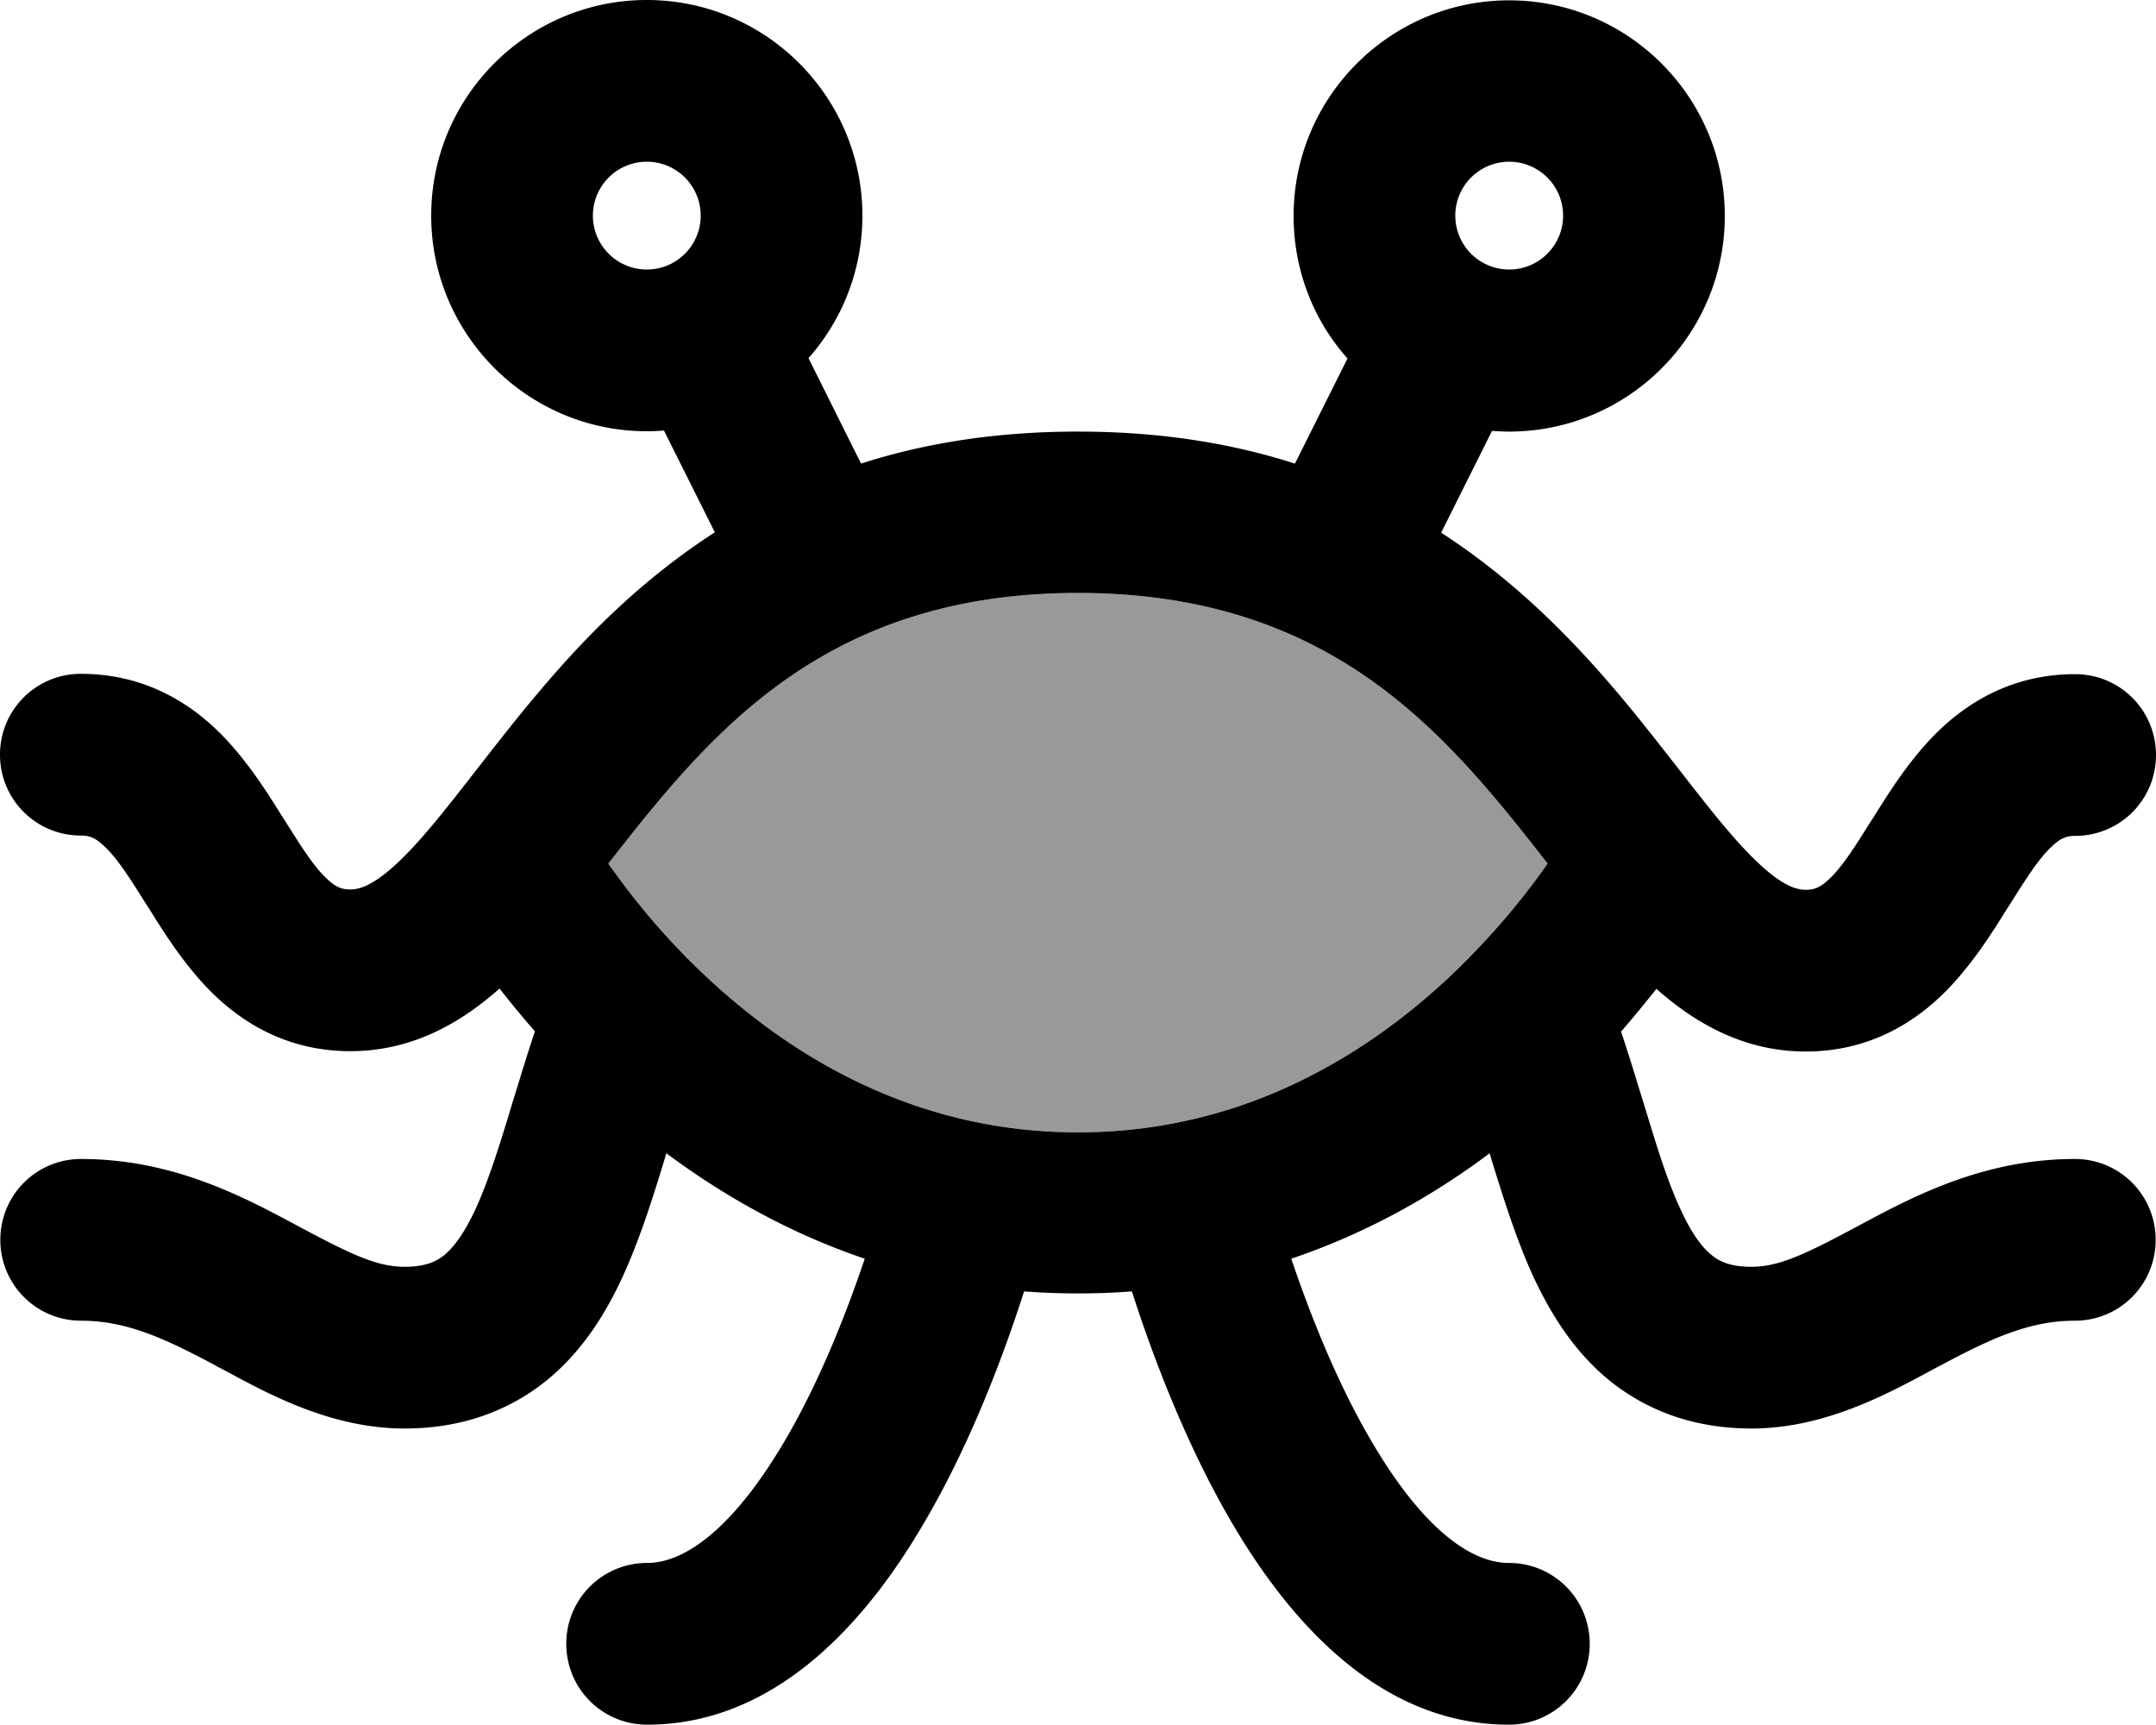 <svg fill="currentColor" xmlns="http://www.w3.org/2000/svg" viewBox="0 0 640 512"><!--! Font Awesome Pro 7.0.1 by @fontawesome - https://fontawesome.com License - https://fontawesome.com/license (Commercial License) Copyright 2025 Fonticons, Inc. --><path opacity=".4" fill="currentColor" d="M180.6 256.3c.4 .6 .9 1.3 1.4 2 6.3 8.8 15.8 20.5 28.3 32.2 25.2 23.4 61.6 45.6 109.7 45.6s84.5-22.2 109.7-45.6c12.6-11.7 22-23.4 28.3-32.2 .5-.7 1-1.3 1.4-2-5.4-6.9-10.8-13.8-16.7-20.7-26.4-31-60.4-59.6-122.7-59.6s-96.3 28.6-122.7 59.6c-5.9 6.9-11.3 13.8-16.7 20.7z"/><path fill="currentColor" d="M192 48a16 16 0 1 1 0 32 16 16 0 1 1 0-32zm48 58.3c10-11.3 16-26.1 16-42.3 0-35.3-28.7-64-64-64s-64 28.7-64 64 28.7 64 64 64c1.7 0 3.4-.1 5.1-.2L212.2 158c-21.1 13.6-37.7 30.2-51.4 46.4-7.1 8.3-13.5 16.6-19.3 24l-1.4 1.8c-6.3 8.1-11.6 14.8-16.7 20.4-10.7 11.7-16.1 13.4-19.4 13.4-2.5 0-4.3-.6-7.1-3.3-3.7-3.5-7.1-8.8-12.5-17.4l-.6-.9c-4.6-7.4-11-17.6-19.4-25.7-9.7-9.3-22.9-16.7-40.4-16.7-13.3 0-24 10.7-24 24s10.7 24 24 24c2.5 0 4.3 .6 7.1 3.3 3.7 3.5 7.1 8.8 12.5 17.4l.6 .9c4.6 7.4 11 17.6 19.4 25.7 9.7 9.3 22.9 16.7 40.4 16.7 18.5 0 32.9-8.5 44.3-18.6 3.1 4 6.6 8.3 10.5 12.7-2.4 7.1-4.5 14.2-6.5 20.6L151 331c-3.4 11.2-6.4 20.3-9.8 27.8-3.5 7.5-6.6 11.5-9.4 13.8-2.3 1.8-5.5 3.4-11.7 3.4-8.7 0-16.9-4.2-33.7-13.2-15-8-35.7-18.8-62.3-18.8-13.3 0-24 10.7-24 24s10.7 24 24 24c13.4 0 24.7 5.2 39.7 13.2 1 .6 2.1 1.1 3.2 1.7l0 0c13.1 7.1 31.6 17.1 53.1 17.1 16.2 0 30.2-4.8 41.7-13.9 10.9-8.7 18-20.2 23-31.1 5-10.9 8.8-22.9 12.2-34l.8-2.7c16.4 12.2 36.1 23.6 58.9 31.3-5.6 16.6-13.8 37.5-24.6 55.5-14.9 24.8-28.9 34.8-40 34.8-13.3 0-24 10.7-24 24s10.7 24 24 24c39.1 0 65.6-32 81.2-58.2 14.5-24.2 24.6-51.4 30.7-70.4 5.2 .4 10.6 .6 16 .6s10.8-.2 16-.6c6.1 19 16.3 46.3 30.7 70.4 15.7 26.2 42.1 58.2 81.2 58.2 13.3 0 24-10.7 24-24s-10.7-24-24-24c-11.2 0-25.2-10-40-34.8-10.8-18-19-39-24.6-55.5 22.8-7.7 42.5-19 58.9-31.3l.8 2.7c3.4 11 7.2 23.1 12.2 34 5.1 10.9 12.1 22.4 23 31.1 11.5 9.1 25.5 13.9 41.7 13.9 21.4 0 39.9-10 53.1-17.1 1.1-.6 2.2-1.2 3.2-1.7 15-8 26.3-13.2 39.7-13.2 13.3 0 24-10.7 24-24s-10.7-24-24-24c-26.6 0-47.3 10.8-62.3 18.8-16.8 9-25 13.2-33.7 13.2-6.3 0-9.5-1.6-11.7-3.4-2.8-2.2-6-6.3-9.4-13.8-3.5-7.5-6.4-16.6-9.8-27.8l-1.3-4.2c-2-6.5-4.1-13.5-6.5-20.6 3.9-4.5 7.4-8.8 10.5-12.7 11.4 10.1 25.9 18.6 44.3 18.6 17.5 0 30.7-7.4 40.4-16.7 8.4-8.1 14.8-18.3 19.4-25.7l.6-.9c5.4-8.6 8.8-13.9 12.5-17.4 2.8-2.7 4.6-3.3 7.1-3.3 13.3 0 24-10.7 24-24s-10.7-24-24-24c-17.5 0-30.7 7.4-40.4 16.7-8.4 8.1-14.8 18.3-19.4 25.7l-.6 .9c-5.4 8.6-8.8 13.9-12.5 17.4-2.8 2.7-4.6 3.3-7.1 3.3-3.3 0-8.7-1.7-19.4-13.4-5.1-5.6-10.4-12.3-16.7-20.4l-1.4-1.8c-5.8-7.4-12.2-15.7-19.3-24-13.8-16.2-30.4-32.8-51.4-46.4l15.1-30.2c1.7 .1 3.4 .2 5.1 .2 35.3 0 64-28.7 64-64s-28.7-64-64-64-64 28.7-64 64c0 16.2 6 31.1 16 42.3l-15.6 31.2c-18.7-6-39.9-9.5-64.4-9.5s-45.8 3.5-64.4 9.5L240 106.3zM459.4 256.3c-.4 .6-.9 1.3-1.4 2-6.3 8.8-15.8 20.5-28.3 32.2-25.2 23.4-61.6 45.6-109.7 45.6s-84.5-22.2-109.7-45.6c-12.6-11.7-22-23.4-28.3-32.2-.5-.7-1-1.3-1.4-2 5.4-6.9 10.8-13.8 16.7-20.7 26.4-31 60.4-59.6 122.7-59.6s96.3 28.6 122.7 59.6c5.9 6.9 11.3 13.8 16.7 20.7zM448 48a16 16 0 1 1 0 32 16 16 0 1 1 0-32z"/></svg>